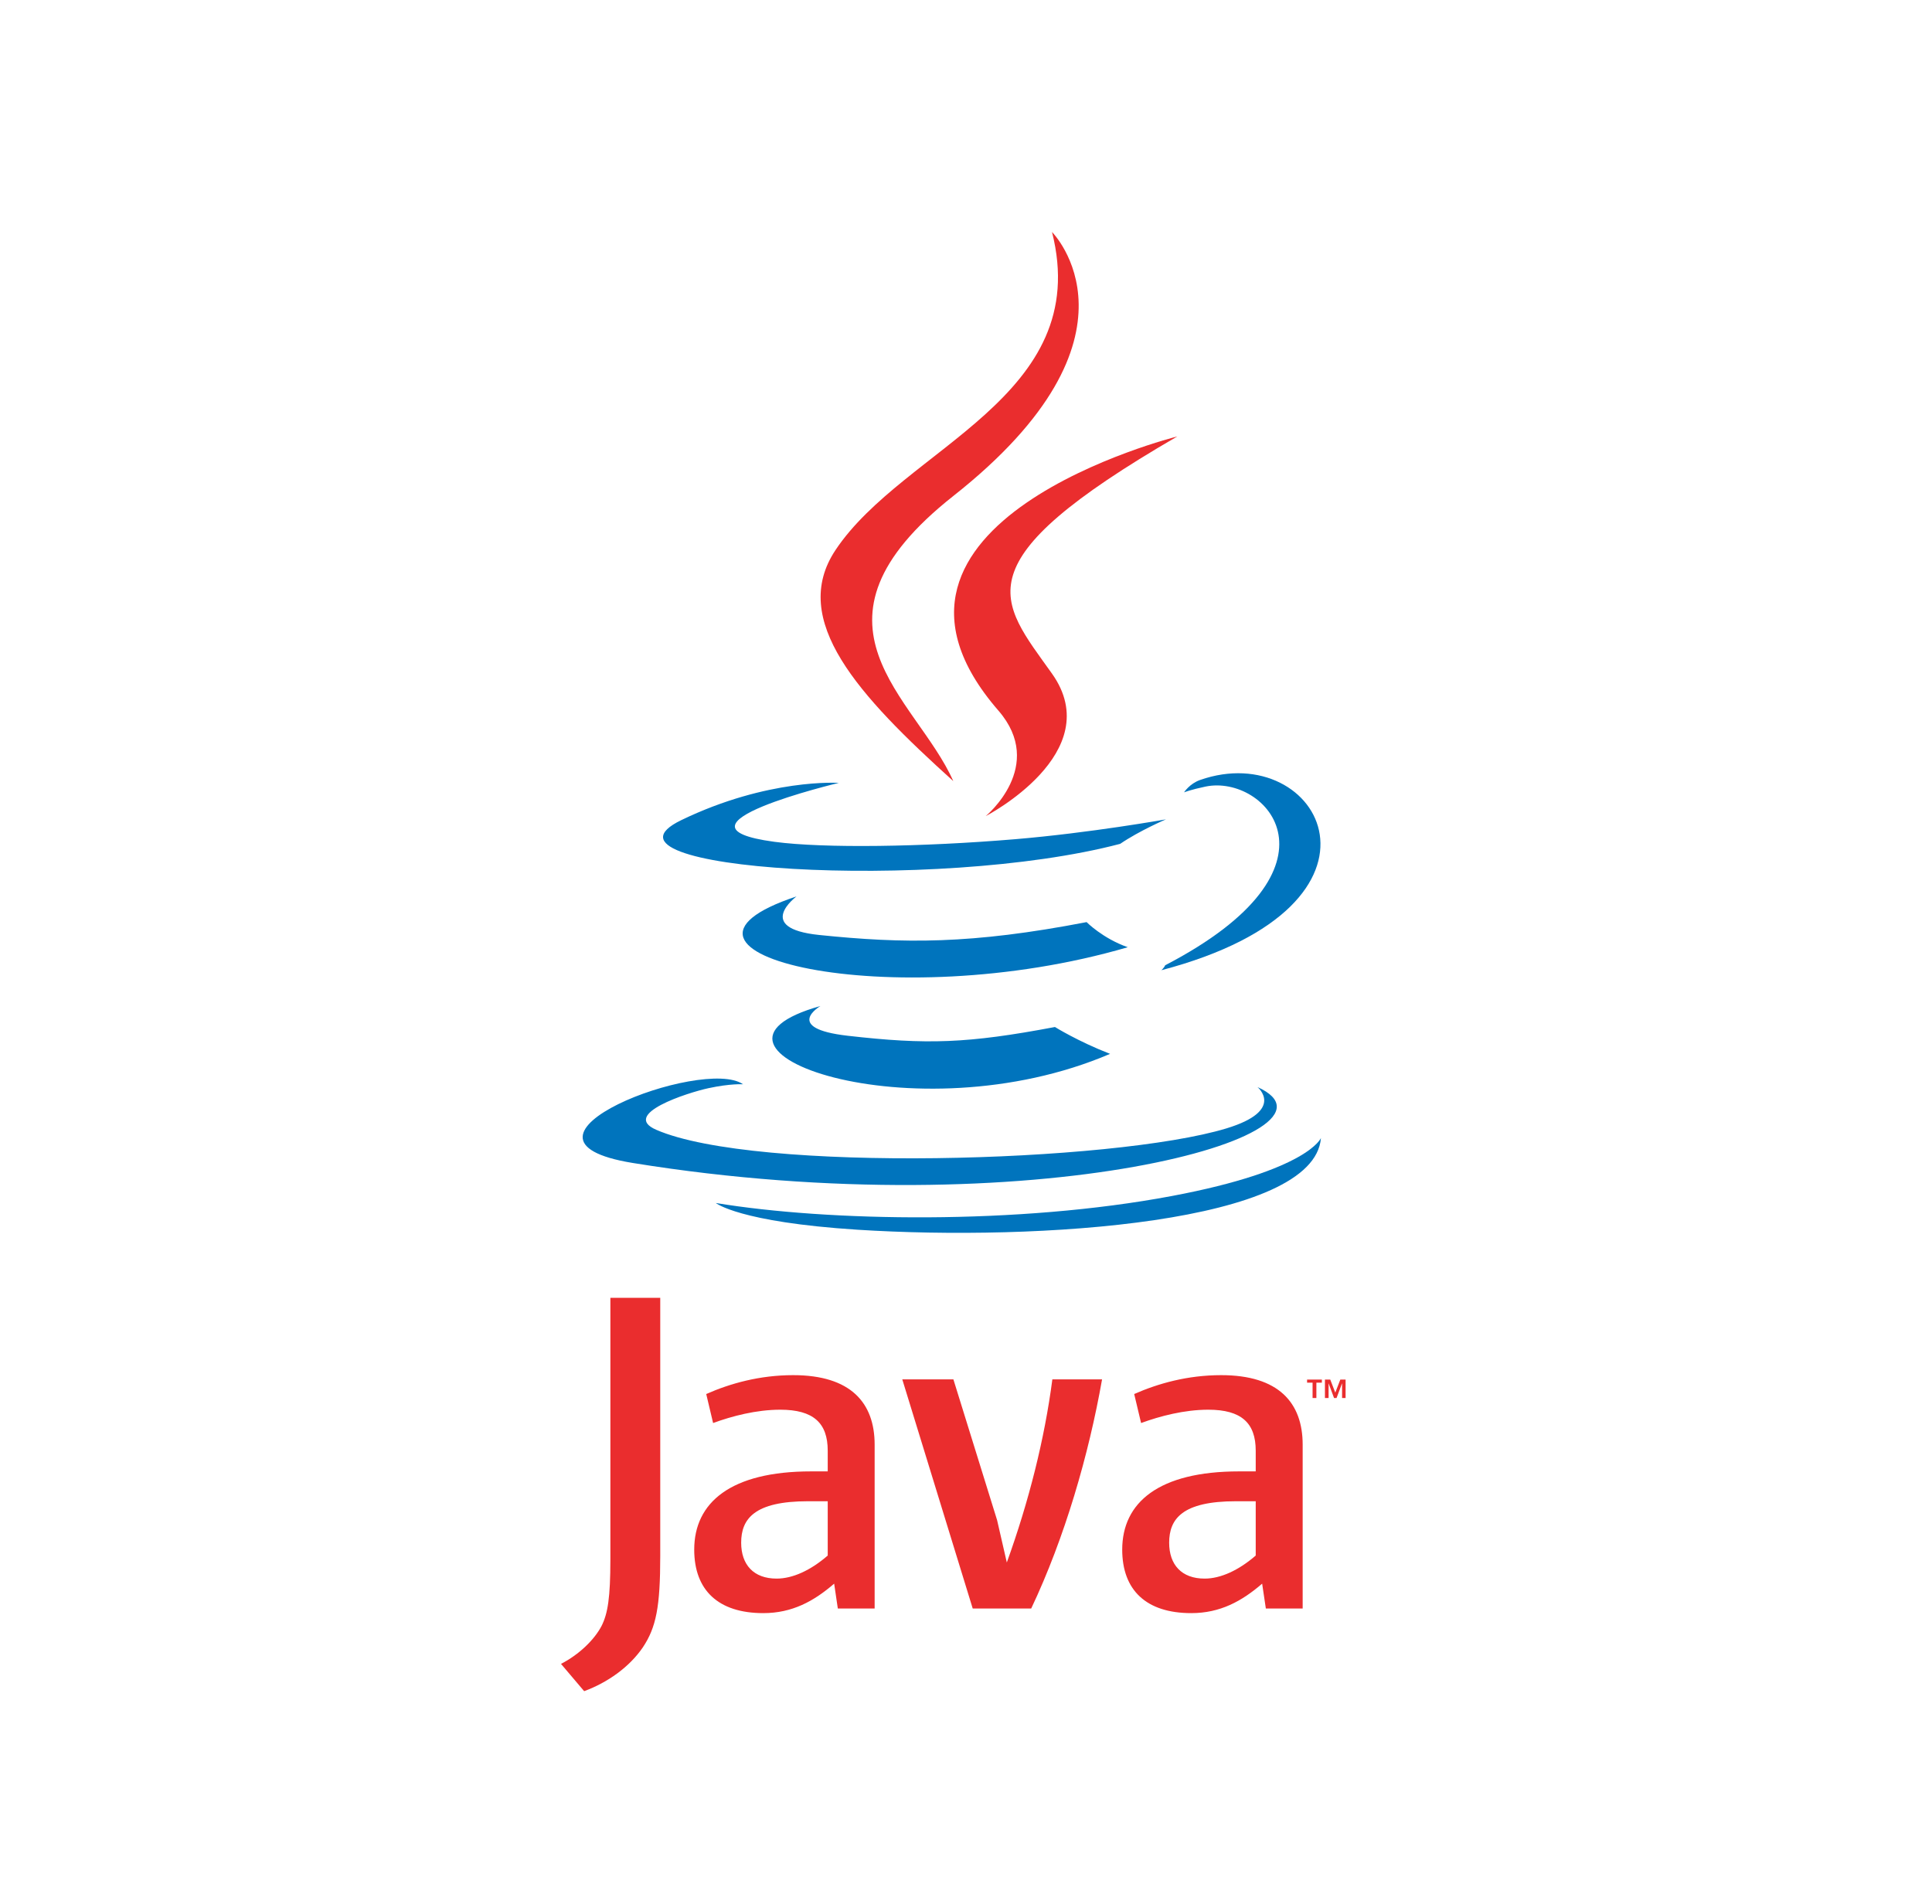 <svg width="70" height="69" viewBox="0 0 70 69" fill="none" xmlns="http://www.w3.org/2000/svg">
<path d="M29.727 36.453C29.727 36.453 28.342 37.259 30.715 37.531C33.588 37.859 35.057 37.812 38.223 37.214C38.223 37.214 39.058 37.735 40.22 38.187C33.12 41.229 24.151 38.011 29.727 36.453ZM28.859 32.482C28.859 32.482 27.305 33.633 29.679 33.879C32.749 34.195 35.173 34.221 39.37 33.413C39.37 33.413 39.949 34.002 40.861 34.323C32.278 36.834 22.718 34.521 28.859 32.482Z" fill="#0074BD"/>
<path d="M36.172 25.746C37.922 27.762 35.713 29.573 35.713 29.573C35.713 29.573 40.155 27.28 38.115 24.408C36.209 21.73 34.749 20.401 42.657 15.814C42.657 15.814 30.242 18.914 36.172 25.746Z" fill="#EA2D2E"/>
<path d="M45.561 39.39C45.561 39.39 46.587 40.235 44.432 40.889C40.334 42.13 27.375 42.505 23.776 40.938C22.483 40.375 24.909 39.594 25.672 39.43C26.468 39.258 26.922 39.289 26.922 39.289C25.484 38.276 17.621 41.279 22.929 42.141C37.404 44.487 49.315 41.084 45.561 39.39ZM30.392 28.368C30.392 28.368 23.8 29.934 28.058 30.503C29.856 30.744 33.438 30.689 36.777 30.409C39.506 30.18 42.243 29.69 42.243 29.69C42.243 29.69 41.282 30.102 40.586 30.577C33.892 32.338 20.962 31.518 24.684 29.718C27.832 28.195 30.392 28.368 30.392 28.368ZM42.216 34.977C49.02 31.442 45.874 28.044 43.678 28.502C43.141 28.614 42.9 28.711 42.9 28.711C42.9 28.711 43.1 28.397 43.481 28.263C47.826 26.736 51.166 32.767 42.08 35.156C42.08 35.156 42.184 35.062 42.216 34.977Z" fill="#0074BD"/>
<path d="M38.116 8.406C38.116 8.406 41.884 12.176 34.542 17.971C28.654 22.622 33.199 25.273 34.539 28.303C31.102 25.201 28.581 22.471 30.272 19.931C32.756 16.202 39.636 14.393 38.116 8.406Z" fill="#EA2D2E"/>
<path d="M31.062 44.559C37.592 44.976 47.623 44.326 47.86 41.236C47.86 41.236 47.404 42.408 42.462 43.337C36.888 44.386 30.012 44.264 25.935 43.591C25.935 43.591 26.77 44.283 31.062 44.559Z" fill="#0074BD"/>
<path d="M47.557 50.101H47.358V49.99H47.894V50.101H47.695V50.657H47.557L47.557 50.101ZM48.626 50.129H48.623L48.426 50.657H48.335L48.139 50.129H48.137V50.657H48.005V49.99H48.198L48.38 50.462L48.562 49.99H48.753V50.657H48.626V50.129ZM29.99 56.366C29.374 56.9 28.723 57.201 28.138 57.201C27.306 57.201 26.854 56.7 26.854 55.9C26.854 55.033 27.337 54.398 29.274 54.398H29.99L29.99 56.366ZM31.69 58.284V52.348C31.69 50.83 30.824 49.829 28.739 49.829C27.522 49.829 26.455 50.13 25.588 50.513L25.837 51.564C26.52 51.313 27.404 51.081 28.271 51.081C29.473 51.081 29.99 51.564 29.99 52.565V53.316H29.389C26.47 53.316 25.153 54.448 25.153 56.151C25.153 57.618 26.021 58.452 27.655 58.452C28.705 58.452 29.49 58.018 30.223 57.384L30.356 58.285L31.69 58.284ZM37.363 58.284H35.243L32.691 49.981H34.543L36.127 55.084L36.479 56.617C37.279 54.399 37.846 52.148 38.129 49.981H39.93C39.448 52.715 38.579 55.716 37.363 58.284ZM45.497 56.366C44.88 56.9 44.228 57.201 43.645 57.201C42.812 57.201 42.361 56.7 42.361 55.9C42.361 55.033 42.845 54.398 44.779 54.398H45.497L45.497 56.366ZM47.198 58.284V52.348C47.198 50.83 46.33 49.829 44.246 49.829C43.028 49.829 41.962 50.13 41.094 50.513L41.344 51.564C42.027 51.313 42.912 51.081 43.779 51.081C44.979 51.081 45.497 51.564 45.497 52.565V53.316H44.897C41.977 53.316 40.66 54.448 40.66 56.151C40.66 57.618 41.528 58.452 43.161 58.452C44.212 58.452 44.995 58.018 45.73 57.384L45.864 58.285L47.198 58.284ZM23.289 59.696C22.805 60.404 22.022 60.964 21.165 61.28L20.326 60.291C20.979 59.956 21.537 59.416 21.798 58.912C22.022 58.464 22.115 57.888 22.115 56.508V47.027H23.922V56.378C23.922 58.223 23.775 58.969 23.289 59.696Z" fill="#EA2D2E"/>
</svg>
